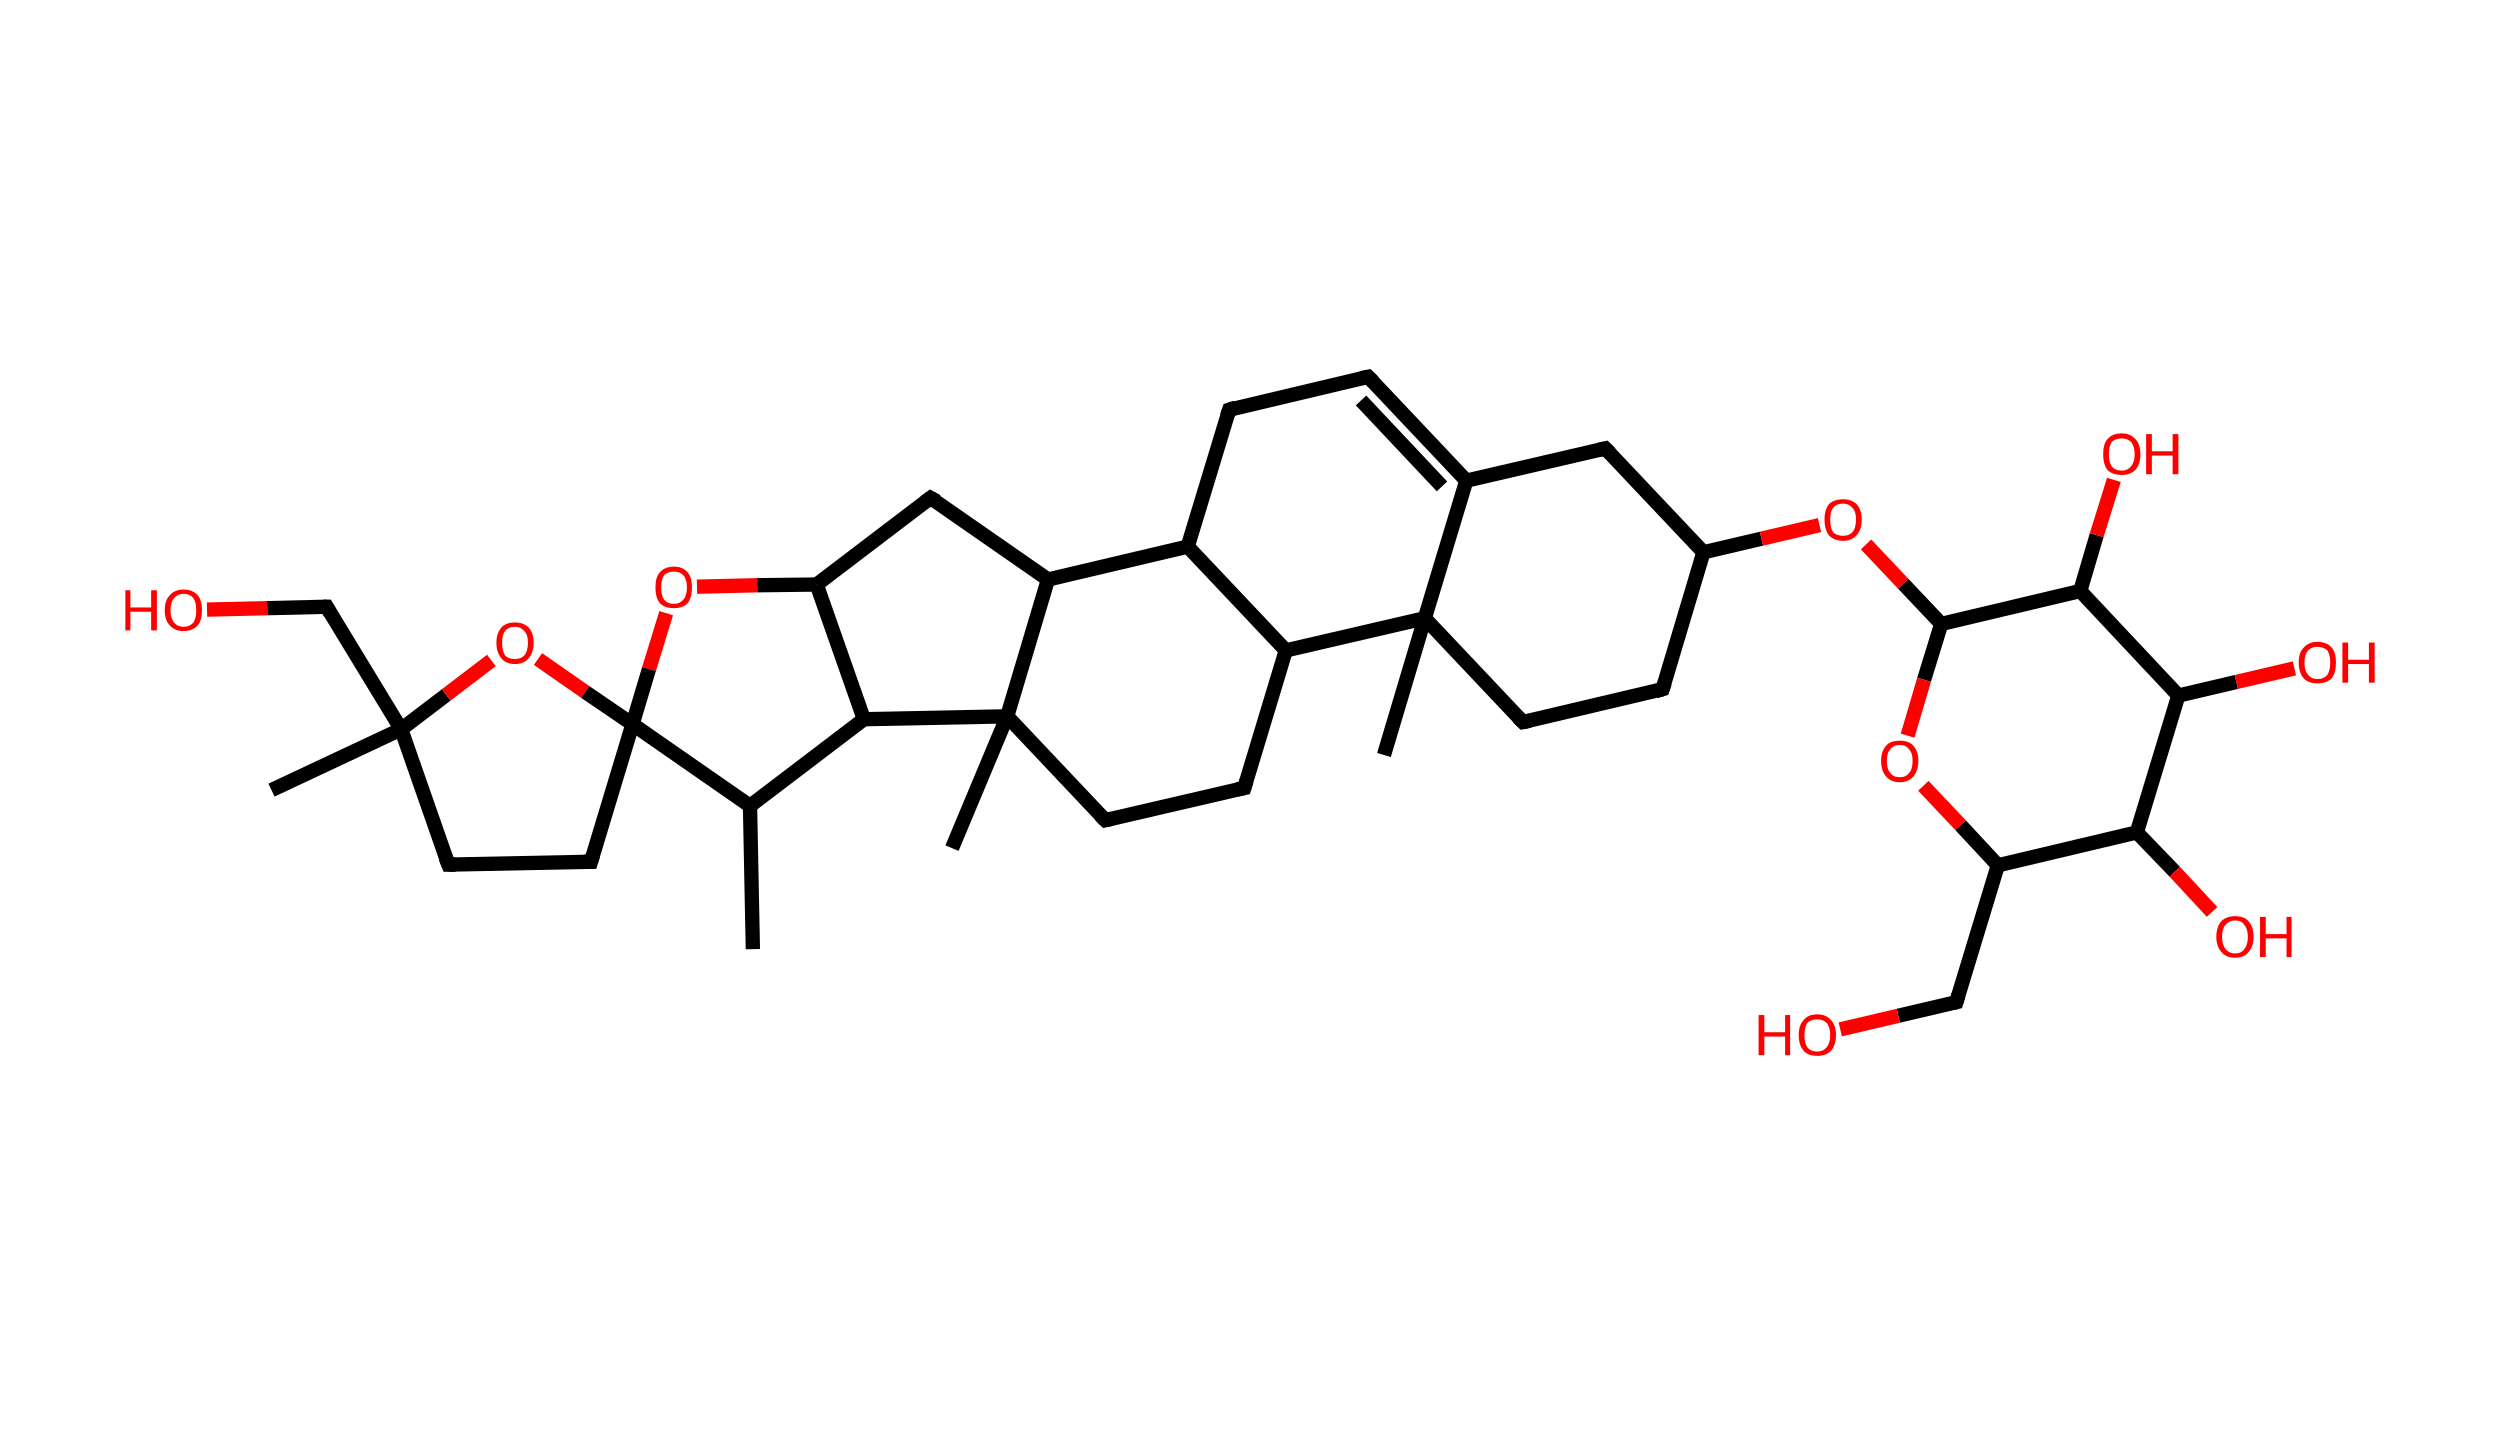 <?xml version='1.0' encoding='ASCII' standalone='yes'?>
<svg xmlns="http://www.w3.org/2000/svg" xmlns:rdkit="http://www.rdkit.org/xml" xmlns:xlink="http://www.w3.org/1999/xlink" version="1.1" baseProfile="full" xml:space="preserve" width="349px" height="200px" viewBox="0 0 349 200">
<!-- END OF HEADER -->
<rect style="opacity:1.0;fill:#FFFFFF;stroke:none" width="349.0" height="200.0" x="0.0" y="0.0"> </rect>
<path class="bond-0 atom-0 atom-1" d="M 105.1,132.5 L 104.7,112.5" style="fill:none;fill-rule:evenodd;stroke:#000000;stroke-width:2.0px;stroke-linecap:butt;stroke-linejoin:miter;stroke-opacity:1"/>
<path class="bond-1 atom-1 atom-2" d="M 104.7,112.5 L 120.6,100.4" style="fill:none;fill-rule:evenodd;stroke:#000000;stroke-width:2.0px;stroke-linecap:butt;stroke-linejoin:miter;stroke-opacity:1"/>
<path class="bond-2 atom-2 atom-3" d="M 120.6,100.4 L 114.0,81.6" style="fill:none;fill-rule:evenodd;stroke:#000000;stroke-width:2.0px;stroke-linecap:butt;stroke-linejoin:miter;stroke-opacity:1"/>
<path class="bond-3 atom-3 atom-4" d="M 114.0,81.6 L 129.9,69.5" style="fill:none;fill-rule:evenodd;stroke:#000000;stroke-width:2.0px;stroke-linecap:butt;stroke-linejoin:miter;stroke-opacity:1"/>
<path class="bond-4 atom-4 atom-5" d="M 129.9,69.5 L 146.3,80.9" style="fill:none;fill-rule:evenodd;stroke:#000000;stroke-width:2.0px;stroke-linecap:butt;stroke-linejoin:miter;stroke-opacity:1"/>
<path class="bond-5 atom-5 atom-6" d="M 146.3,80.9 L 165.8,76.3" style="fill:none;fill-rule:evenodd;stroke:#000000;stroke-width:2.0px;stroke-linecap:butt;stroke-linejoin:miter;stroke-opacity:1"/>
<path class="bond-6 atom-6 atom-7" d="M 165.8,76.3 L 171.6,57.2" style="fill:none;fill-rule:evenodd;stroke:#000000;stroke-width:2.0px;stroke-linecap:butt;stroke-linejoin:miter;stroke-opacity:1"/>
<path class="bond-7 atom-7 atom-8" d="M 171.6,57.2 L 191.0,52.6" style="fill:none;fill-rule:evenodd;stroke:#000000;stroke-width:2.0px;stroke-linecap:butt;stroke-linejoin:miter;stroke-opacity:1"/>
<path class="bond-8 atom-8 atom-9" d="M 191.0,52.6 L 204.7,67.1" style="fill:none;fill-rule:evenodd;stroke:#000000;stroke-width:2.0px;stroke-linecap:butt;stroke-linejoin:miter;stroke-opacity:1"/>
<path class="bond-8 atom-8 atom-9" d="M 190.0,55.9 L 201.3,67.9" style="fill:none;fill-rule:evenodd;stroke:#000000;stroke-width:2.0px;stroke-linecap:butt;stroke-linejoin:miter;stroke-opacity:1"/>
<path class="bond-9 atom-9 atom-10" d="M 204.7,67.1 L 224.1,62.6" style="fill:none;fill-rule:evenodd;stroke:#000000;stroke-width:2.0px;stroke-linecap:butt;stroke-linejoin:miter;stroke-opacity:1"/>
<path class="bond-10 atom-10 atom-11" d="M 224.1,62.6 L 237.8,77.1" style="fill:none;fill-rule:evenodd;stroke:#000000;stroke-width:2.0px;stroke-linecap:butt;stroke-linejoin:miter;stroke-opacity:1"/>
<path class="bond-11 atom-11 atom-12" d="M 237.8,77.1 L 245.9,75.2" style="fill:none;fill-rule:evenodd;stroke:#000000;stroke-width:2.0px;stroke-linecap:butt;stroke-linejoin:miter;stroke-opacity:1"/>
<path class="bond-11 atom-11 atom-12" d="M 245.9,75.2 L 254.0,73.3" style="fill:none;fill-rule:evenodd;stroke:#FF0000;stroke-width:2.0px;stroke-linecap:butt;stroke-linejoin:miter;stroke-opacity:1"/>
<path class="bond-12 atom-12 atom-13" d="M 260.5,76.0 L 265.7,81.5" style="fill:none;fill-rule:evenodd;stroke:#FF0000;stroke-width:2.0px;stroke-linecap:butt;stroke-linejoin:miter;stroke-opacity:1"/>
<path class="bond-12 atom-12 atom-13" d="M 265.7,81.5 L 271.0,87.1" style="fill:none;fill-rule:evenodd;stroke:#000000;stroke-width:2.0px;stroke-linecap:butt;stroke-linejoin:miter;stroke-opacity:1"/>
<path class="bond-13 atom-13 atom-14" d="M 271.0,87.1 L 268.6,94.9" style="fill:none;fill-rule:evenodd;stroke:#000000;stroke-width:2.0px;stroke-linecap:butt;stroke-linejoin:miter;stroke-opacity:1"/>
<path class="bond-13 atom-13 atom-14" d="M 268.6,94.9 L 266.3,102.7" style="fill:none;fill-rule:evenodd;stroke:#FF0000;stroke-width:2.0px;stroke-linecap:butt;stroke-linejoin:miter;stroke-opacity:1"/>
<path class="bond-14 atom-14 atom-15" d="M 268.5,109.7 L 273.7,115.2" style="fill:none;fill-rule:evenodd;stroke:#FF0000;stroke-width:2.0px;stroke-linecap:butt;stroke-linejoin:miter;stroke-opacity:1"/>
<path class="bond-14 atom-14 atom-15" d="M 273.7,115.2 L 278.9,120.8" style="fill:none;fill-rule:evenodd;stroke:#000000;stroke-width:2.0px;stroke-linecap:butt;stroke-linejoin:miter;stroke-opacity:1"/>
<path class="bond-15 atom-15 atom-16" d="M 278.9,120.8 L 273.1,139.9" style="fill:none;fill-rule:evenodd;stroke:#000000;stroke-width:2.0px;stroke-linecap:butt;stroke-linejoin:miter;stroke-opacity:1"/>
<path class="bond-16 atom-16 atom-17" d="M 273.1,139.9 L 265.0,141.8" style="fill:none;fill-rule:evenodd;stroke:#000000;stroke-width:2.0px;stroke-linecap:butt;stroke-linejoin:miter;stroke-opacity:1"/>
<path class="bond-16 atom-16 atom-17" d="M 265.0,141.8 L 256.9,143.7" style="fill:none;fill-rule:evenodd;stroke:#FF0000;stroke-width:2.0px;stroke-linecap:butt;stroke-linejoin:miter;stroke-opacity:1"/>
<path class="bond-17 atom-15 atom-18" d="M 278.9,120.8 L 298.3,116.2" style="fill:none;fill-rule:evenodd;stroke:#000000;stroke-width:2.0px;stroke-linecap:butt;stroke-linejoin:miter;stroke-opacity:1"/>
<path class="bond-18 atom-18 atom-19" d="M 298.3,116.2 L 303.6,121.7" style="fill:none;fill-rule:evenodd;stroke:#000000;stroke-width:2.0px;stroke-linecap:butt;stroke-linejoin:miter;stroke-opacity:1"/>
<path class="bond-18 atom-18 atom-19" d="M 303.6,121.7 L 308.8,127.3" style="fill:none;fill-rule:evenodd;stroke:#FF0000;stroke-width:2.0px;stroke-linecap:butt;stroke-linejoin:miter;stroke-opacity:1"/>
<path class="bond-19 atom-18 atom-20" d="M 298.3,116.2 L 304.1,97.1" style="fill:none;fill-rule:evenodd;stroke:#000000;stroke-width:2.0px;stroke-linecap:butt;stroke-linejoin:miter;stroke-opacity:1"/>
<path class="bond-20 atom-20 atom-21" d="M 304.1,97.1 L 312.2,95.2" style="fill:none;fill-rule:evenodd;stroke:#000000;stroke-width:2.0px;stroke-linecap:butt;stroke-linejoin:miter;stroke-opacity:1"/>
<path class="bond-20 atom-20 atom-21" d="M 312.2,95.2 L 320.3,93.3" style="fill:none;fill-rule:evenodd;stroke:#FF0000;stroke-width:2.0px;stroke-linecap:butt;stroke-linejoin:miter;stroke-opacity:1"/>
<path class="bond-21 atom-20 atom-22" d="M 304.1,97.1 L 290.4,82.5" style="fill:none;fill-rule:evenodd;stroke:#000000;stroke-width:2.0px;stroke-linecap:butt;stroke-linejoin:miter;stroke-opacity:1"/>
<path class="bond-22 atom-22 atom-23" d="M 290.4,82.5 L 292.7,74.7" style="fill:none;fill-rule:evenodd;stroke:#000000;stroke-width:2.0px;stroke-linecap:butt;stroke-linejoin:miter;stroke-opacity:1"/>
<path class="bond-22 atom-22 atom-23" d="M 292.7,74.7 L 295.1,67.0" style="fill:none;fill-rule:evenodd;stroke:#FF0000;stroke-width:2.0px;stroke-linecap:butt;stroke-linejoin:miter;stroke-opacity:1"/>
<path class="bond-23 atom-11 atom-24" d="M 237.8,77.1 L 232.1,96.2" style="fill:none;fill-rule:evenodd;stroke:#000000;stroke-width:2.0px;stroke-linecap:butt;stroke-linejoin:miter;stroke-opacity:1"/>
<path class="bond-24 atom-24 atom-25" d="M 232.1,96.2 L 212.6,100.8" style="fill:none;fill-rule:evenodd;stroke:#000000;stroke-width:2.0px;stroke-linecap:butt;stroke-linejoin:miter;stroke-opacity:1"/>
<path class="bond-25 atom-25 atom-26" d="M 212.6,100.8 L 198.9,86.3" style="fill:none;fill-rule:evenodd;stroke:#000000;stroke-width:2.0px;stroke-linecap:butt;stroke-linejoin:miter;stroke-opacity:1"/>
<path class="bond-26 atom-26 atom-27" d="M 198.9,86.3 L 193.2,105.4" style="fill:none;fill-rule:evenodd;stroke:#000000;stroke-width:2.0px;stroke-linecap:butt;stroke-linejoin:miter;stroke-opacity:1"/>
<path class="bond-27 atom-26 atom-28" d="M 198.9,86.3 L 179.5,90.8" style="fill:none;fill-rule:evenodd;stroke:#000000;stroke-width:2.0px;stroke-linecap:butt;stroke-linejoin:miter;stroke-opacity:1"/>
<path class="bond-28 atom-28 atom-29" d="M 179.5,90.8 L 173.7,110.0" style="fill:none;fill-rule:evenodd;stroke:#000000;stroke-width:2.0px;stroke-linecap:butt;stroke-linejoin:miter;stroke-opacity:1"/>
<path class="bond-29 atom-29 atom-30" d="M 173.7,110.0 L 154.3,114.5" style="fill:none;fill-rule:evenodd;stroke:#000000;stroke-width:2.0px;stroke-linecap:butt;stroke-linejoin:miter;stroke-opacity:1"/>
<path class="bond-30 atom-30 atom-31" d="M 154.3,114.5 L 140.6,100.0" style="fill:none;fill-rule:evenodd;stroke:#000000;stroke-width:2.0px;stroke-linecap:butt;stroke-linejoin:miter;stroke-opacity:1"/>
<path class="bond-31 atom-31 atom-32" d="M 140.6,100.0 L 132.9,118.4" style="fill:none;fill-rule:evenodd;stroke:#000000;stroke-width:2.0px;stroke-linecap:butt;stroke-linejoin:miter;stroke-opacity:1"/>
<path class="bond-32 atom-3 atom-33" d="M 114.0,81.6 L 105.7,81.7" style="fill:none;fill-rule:evenodd;stroke:#000000;stroke-width:2.0px;stroke-linecap:butt;stroke-linejoin:miter;stroke-opacity:1"/>
<path class="bond-32 atom-3 atom-33" d="M 105.7,81.7 L 97.3,81.9" style="fill:none;fill-rule:evenodd;stroke:#FF0000;stroke-width:2.0px;stroke-linecap:butt;stroke-linejoin:miter;stroke-opacity:1"/>
<path class="bond-33 atom-33 atom-34" d="M 93.0,85.6 L 90.6,93.4" style="fill:none;fill-rule:evenodd;stroke:#FF0000;stroke-width:2.0px;stroke-linecap:butt;stroke-linejoin:miter;stroke-opacity:1"/>
<path class="bond-33 atom-33 atom-34" d="M 90.6,93.4 L 88.3,101.1" style="fill:none;fill-rule:evenodd;stroke:#000000;stroke-width:2.0px;stroke-linecap:butt;stroke-linejoin:miter;stroke-opacity:1"/>
<path class="bond-34 atom-34 atom-35" d="M 88.3,101.1 L 82.5,120.3" style="fill:none;fill-rule:evenodd;stroke:#000000;stroke-width:2.0px;stroke-linecap:butt;stroke-linejoin:miter;stroke-opacity:1"/>
<path class="bond-35 atom-35 atom-36" d="M 82.5,120.3 L 62.6,120.7" style="fill:none;fill-rule:evenodd;stroke:#000000;stroke-width:2.0px;stroke-linecap:butt;stroke-linejoin:miter;stroke-opacity:1"/>
<path class="bond-36 atom-36 atom-37" d="M 62.6,120.7 L 56.0,101.8" style="fill:none;fill-rule:evenodd;stroke:#000000;stroke-width:2.0px;stroke-linecap:butt;stroke-linejoin:miter;stroke-opacity:1"/>
<path class="bond-37 atom-37 atom-38" d="M 56.0,101.8 L 37.9,110.3" style="fill:none;fill-rule:evenodd;stroke:#000000;stroke-width:2.0px;stroke-linecap:butt;stroke-linejoin:miter;stroke-opacity:1"/>
<path class="bond-38 atom-37 atom-39" d="M 56.0,101.8 L 45.6,84.7" style="fill:none;fill-rule:evenodd;stroke:#000000;stroke-width:2.0px;stroke-linecap:butt;stroke-linejoin:miter;stroke-opacity:1"/>
<path class="bond-39 atom-39 atom-40" d="M 45.6,84.7 L 37.3,84.9" style="fill:none;fill-rule:evenodd;stroke:#000000;stroke-width:2.0px;stroke-linecap:butt;stroke-linejoin:miter;stroke-opacity:1"/>
<path class="bond-39 atom-39 atom-40" d="M 37.3,84.9 L 28.9,85.1" style="fill:none;fill-rule:evenodd;stroke:#FF0000;stroke-width:2.0px;stroke-linecap:butt;stroke-linejoin:miter;stroke-opacity:1"/>
<path class="bond-40 atom-37 atom-41" d="M 56.0,101.8 L 62.3,97.0" style="fill:none;fill-rule:evenodd;stroke:#000000;stroke-width:2.0px;stroke-linecap:butt;stroke-linejoin:miter;stroke-opacity:1"/>
<path class="bond-40 atom-37 atom-41" d="M 62.3,97.0 L 68.6,92.2" style="fill:none;fill-rule:evenodd;stroke:#FF0000;stroke-width:2.0px;stroke-linecap:butt;stroke-linejoin:miter;stroke-opacity:1"/>
<path class="bond-41 atom-34 atom-1" d="M 88.3,101.1 L 104.7,112.5" style="fill:none;fill-rule:evenodd;stroke:#000000;stroke-width:2.0px;stroke-linecap:butt;stroke-linejoin:miter;stroke-opacity:1"/>
<path class="bond-42 atom-31 atom-2" d="M 140.6,100.0 L 120.6,100.4" style="fill:none;fill-rule:evenodd;stroke:#000000;stroke-width:2.0px;stroke-linecap:butt;stroke-linejoin:miter;stroke-opacity:1"/>
<path class="bond-43 atom-41 atom-34" d="M 75.1,92.0 L 81.7,96.6" style="fill:none;fill-rule:evenodd;stroke:#FF0000;stroke-width:2.0px;stroke-linecap:butt;stroke-linejoin:miter;stroke-opacity:1"/>
<path class="bond-43 atom-41 atom-34" d="M 81.7,96.6 L 88.3,101.1" style="fill:none;fill-rule:evenodd;stroke:#000000;stroke-width:2.0px;stroke-linecap:butt;stroke-linejoin:miter;stroke-opacity:1"/>
<path class="bond-44 atom-31 atom-5" d="M 140.6,100.0 L 146.3,80.9" style="fill:none;fill-rule:evenodd;stroke:#000000;stroke-width:2.0px;stroke-linecap:butt;stroke-linejoin:miter;stroke-opacity:1"/>
<path class="bond-45 atom-28 atom-6" d="M 179.5,90.8 L 165.8,76.3" style="fill:none;fill-rule:evenodd;stroke:#000000;stroke-width:2.0px;stroke-linecap:butt;stroke-linejoin:miter;stroke-opacity:1"/>
<path class="bond-46 atom-26 atom-9" d="M 198.9,86.3 L 204.7,67.1" style="fill:none;fill-rule:evenodd;stroke:#000000;stroke-width:2.0px;stroke-linecap:butt;stroke-linejoin:miter;stroke-opacity:1"/>
<path class="bond-47 atom-22 atom-13" d="M 290.4,82.5 L 271.0,87.1" style="fill:none;fill-rule:evenodd;stroke:#000000;stroke-width:2.0px;stroke-linecap:butt;stroke-linejoin:miter;stroke-opacity:1"/>
<path d="M 129.1,70.1 L 129.9,69.5 L 130.8,70.0" style="fill:none;stroke:#000000;stroke-width:2.0px;stroke-linecap:butt;stroke-linejoin:miter;stroke-opacity:1;"/>
<path d="M 171.3,58.1 L 171.6,57.2 L 172.5,56.9" style="fill:none;stroke:#000000;stroke-width:2.0px;stroke-linecap:butt;stroke-linejoin:miter;stroke-opacity:1;"/>
<path d="M 190.0,52.8 L 191.0,52.6 L 191.7,53.3" style="fill:none;stroke:#000000;stroke-width:2.0px;stroke-linecap:butt;stroke-linejoin:miter;stroke-opacity:1;"/>
<path d="M 223.2,62.8 L 224.1,62.6 L 224.8,63.3" style="fill:none;stroke:#000000;stroke-width:2.0px;stroke-linecap:butt;stroke-linejoin:miter;stroke-opacity:1;"/>
<path d="M 273.4,138.9 L 273.1,139.9 L 272.7,140.0" style="fill:none;stroke:#000000;stroke-width:2.0px;stroke-linecap:butt;stroke-linejoin:miter;stroke-opacity:1;"/>
<path d="M 232.4,95.3 L 232.1,96.2 L 231.1,96.5" style="fill:none;stroke:#000000;stroke-width:2.0px;stroke-linecap:butt;stroke-linejoin:miter;stroke-opacity:1;"/>
<path d="M 213.6,100.6 L 212.6,100.8 L 211.9,100.1" style="fill:none;stroke:#000000;stroke-width:2.0px;stroke-linecap:butt;stroke-linejoin:miter;stroke-opacity:1;"/>
<path d="M 174.0,109.0 L 173.7,110.0 L 172.7,110.2" style="fill:none;stroke:#000000;stroke-width:2.0px;stroke-linecap:butt;stroke-linejoin:miter;stroke-opacity:1;"/>
<path d="M 155.2,114.3 L 154.3,114.5 L 153.6,113.8" style="fill:none;stroke:#000000;stroke-width:2.0px;stroke-linecap:butt;stroke-linejoin:miter;stroke-opacity:1;"/>
<path d="M 82.8,119.3 L 82.5,120.3 L 81.5,120.3" style="fill:none;stroke:#000000;stroke-width:2.0px;stroke-linecap:butt;stroke-linejoin:miter;stroke-opacity:1;"/>
<path d="M 63.6,120.7 L 62.6,120.7 L 62.2,119.7" style="fill:none;stroke:#000000;stroke-width:2.0px;stroke-linecap:butt;stroke-linejoin:miter;stroke-opacity:1;"/>
<path d="M 46.1,85.6 L 45.6,84.7 L 45.2,84.7" style="fill:none;stroke:#000000;stroke-width:2.0px;stroke-linecap:butt;stroke-linejoin:miter;stroke-opacity:1;"/>
<path class="atom-12" d="M 254.7 72.5 Q 254.7 71.2, 255.3 70.4 Q 256.0 69.7, 257.3 69.7 Q 258.5 69.7, 259.2 70.4 Q 259.9 71.2, 259.9 72.5 Q 259.9 73.9, 259.2 74.7 Q 258.5 75.5, 257.3 75.5 Q 256.0 75.5, 255.3 74.7 Q 254.7 73.9, 254.7 72.5 M 257.3 74.8 Q 258.1 74.8, 258.6 74.3 Q 259.1 73.7, 259.1 72.5 Q 259.1 71.4, 258.6 70.9 Q 258.1 70.3, 257.3 70.3 Q 256.4 70.3, 255.9 70.9 Q 255.5 71.4, 255.5 72.5 Q 255.5 73.7, 255.9 74.3 Q 256.4 74.8, 257.3 74.8 " fill="#FF0000"/>
<path class="atom-14" d="M 262.6 106.2 Q 262.6 104.9, 263.3 104.1 Q 263.9 103.4, 265.2 103.4 Q 266.5 103.4, 267.1 104.1 Q 267.8 104.9, 267.8 106.2 Q 267.8 107.6, 267.1 108.4 Q 266.4 109.2, 265.2 109.2 Q 264.0 109.2, 263.3 108.4 Q 262.6 107.6, 262.6 106.2 M 265.2 108.5 Q 266.1 108.5, 266.5 107.9 Q 267.0 107.4, 267.0 106.2 Q 267.0 105.1, 266.5 104.6 Q 266.1 104.0, 265.2 104.0 Q 264.3 104.0, 263.9 104.6 Q 263.4 105.1, 263.4 106.2 Q 263.4 107.4, 263.9 107.9 Q 264.3 108.5, 265.2 108.5 " fill="#FF0000"/>
<path class="atom-17" d="M 245.5 141.7 L 246.3 141.7 L 246.3 144.1 L 249.2 144.1 L 249.2 141.7 L 249.9 141.7 L 249.9 147.3 L 249.2 147.3 L 249.2 144.7 L 246.3 144.7 L 246.3 147.3 L 245.5 147.3 L 245.5 141.7 " fill="#FF0000"/>
<path class="atom-17" d="M 251.1 144.5 Q 251.1 143.1, 251.8 142.4 Q 252.4 141.6, 253.7 141.6 Q 254.9 141.6, 255.6 142.4 Q 256.3 143.1, 256.3 144.5 Q 256.3 145.9, 255.6 146.7 Q 254.9 147.4, 253.7 147.4 Q 252.4 147.4, 251.8 146.7 Q 251.1 145.9, 251.1 144.5 M 253.7 146.8 Q 254.5 146.8, 255.0 146.2 Q 255.5 145.6, 255.5 144.5 Q 255.5 143.4, 255.0 142.8 Q 254.5 142.3, 253.7 142.3 Q 252.8 142.3, 252.3 142.8 Q 251.9 143.4, 251.9 144.5 Q 251.9 145.6, 252.3 146.2 Q 252.8 146.8, 253.7 146.8 " fill="#FF0000"/>
<path class="atom-19" d="M 309.4 130.8 Q 309.4 129.4, 310.1 128.6 Q 310.8 127.9, 312.0 127.9 Q 313.3 127.9, 313.9 128.6 Q 314.6 129.4, 314.6 130.8 Q 314.6 132.1, 313.9 132.9 Q 313.3 133.7, 312.0 133.7 Q 310.8 133.7, 310.1 132.9 Q 309.4 132.1, 309.4 130.8 M 312.0 133.1 Q 312.9 133.1, 313.3 132.5 Q 313.8 131.9, 313.8 130.8 Q 313.8 129.7, 313.3 129.1 Q 312.9 128.5, 312.0 128.5 Q 311.2 128.5, 310.7 129.1 Q 310.2 129.6, 310.2 130.8 Q 310.2 131.9, 310.7 132.5 Q 311.2 133.1, 312.0 133.1 " fill="#FF0000"/>
<path class="atom-19" d="M 315.5 128.0 L 316.3 128.0 L 316.3 130.4 L 319.2 130.4 L 319.2 128.0 L 319.9 128.0 L 319.9 133.6 L 319.2 133.6 L 319.2 131.0 L 316.3 131.0 L 316.3 133.6 L 315.5 133.6 L 315.5 128.0 " fill="#FF0000"/>
<path class="atom-21" d="M 320.9 92.5 Q 320.9 91.1, 321.6 90.4 Q 322.3 89.6, 323.5 89.6 Q 324.8 89.6, 325.5 90.4 Q 326.1 91.1, 326.1 92.5 Q 326.1 93.9, 325.5 94.7 Q 324.8 95.4, 323.5 95.4 Q 322.3 95.4, 321.6 94.7 Q 320.9 93.9, 320.9 92.5 M 323.5 94.8 Q 324.4 94.8, 324.9 94.2 Q 325.3 93.6, 325.3 92.5 Q 325.3 91.4, 324.9 90.8 Q 324.4 90.3, 323.5 90.3 Q 322.7 90.3, 322.2 90.8 Q 321.7 91.4, 321.7 92.5 Q 321.7 93.6, 322.2 94.2 Q 322.7 94.8, 323.5 94.8 " fill="#FF0000"/>
<path class="atom-21" d="M 327.0 89.7 L 327.8 89.7 L 327.8 92.1 L 330.7 92.1 L 330.7 89.7 L 331.5 89.7 L 331.5 95.3 L 330.7 95.3 L 330.7 92.7 L 327.8 92.7 L 327.8 95.3 L 327.0 95.3 L 327.0 89.7 " fill="#FF0000"/>
<path class="atom-23" d="M 293.6 63.4 Q 293.6 62.0, 294.2 61.3 Q 294.9 60.5, 296.2 60.5 Q 297.4 60.5, 298.1 61.3 Q 298.8 62.0, 298.8 63.4 Q 298.8 64.8, 298.1 65.6 Q 297.4 66.3, 296.2 66.3 Q 294.9 66.3, 294.2 65.6 Q 293.6 64.8, 293.6 63.4 M 296.2 65.7 Q 297.0 65.7, 297.5 65.1 Q 298.0 64.5, 298.0 63.4 Q 298.0 62.3, 297.5 61.7 Q 297.0 61.2, 296.2 61.2 Q 295.3 61.2, 294.8 61.7 Q 294.4 62.3, 294.4 63.4 Q 294.4 64.5, 294.8 65.1 Q 295.3 65.7, 296.2 65.7 " fill="#FF0000"/>
<path class="atom-23" d="M 299.6 60.6 L 300.4 60.6 L 300.4 63.0 L 303.3 63.0 L 303.3 60.6 L 304.1 60.6 L 304.1 66.2 L 303.3 66.2 L 303.3 63.6 L 300.4 63.6 L 300.4 66.2 L 299.6 66.2 L 299.6 60.6 " fill="#FF0000"/>
<path class="atom-33" d="M 91.5 82.0 Q 91.5 80.6, 92.1 79.9 Q 92.8 79.1, 94.1 79.1 Q 95.3 79.1, 96.0 79.9 Q 96.6 80.6, 96.6 82.0 Q 96.6 83.4, 96.0 84.2 Q 95.3 84.9, 94.1 84.9 Q 92.8 84.9, 92.1 84.2 Q 91.5 83.4, 91.5 82.0 M 94.1 84.3 Q 94.9 84.3, 95.4 83.7 Q 95.9 83.1, 95.9 82.0 Q 95.9 80.9, 95.4 80.3 Q 94.9 79.8, 94.1 79.8 Q 93.2 79.8, 92.7 80.3 Q 92.3 80.9, 92.3 82.0 Q 92.3 83.1, 92.7 83.7 Q 93.2 84.3, 94.1 84.3 " fill="#FF0000"/>
<path class="atom-40" d="M 17.5 82.4 L 18.2 82.4 L 18.2 84.8 L 21.1 84.8 L 21.1 82.4 L 21.9 82.4 L 21.9 88.0 L 21.1 88.0 L 21.1 85.4 L 18.2 85.4 L 18.2 88.0 L 17.5 88.0 L 17.5 82.4 " fill="#FF0000"/>
<path class="atom-40" d="M 23.0 85.2 Q 23.0 83.8, 23.7 83.1 Q 24.4 82.3, 25.6 82.3 Q 26.9 82.3, 27.6 83.1 Q 28.2 83.8, 28.2 85.2 Q 28.2 86.6, 27.6 87.3 Q 26.9 88.1, 25.6 88.1 Q 24.4 88.1, 23.7 87.3 Q 23.0 86.6, 23.0 85.2 M 25.6 87.5 Q 26.5 87.5, 27.0 86.9 Q 27.4 86.3, 27.4 85.2 Q 27.4 84.1, 27.0 83.5 Q 26.5 82.9, 25.6 82.9 Q 24.8 82.9, 24.3 83.5 Q 23.8 84.1, 23.8 85.2 Q 23.8 86.3, 24.3 86.9 Q 24.8 87.5, 25.6 87.5 " fill="#FF0000"/>
<path class="atom-41" d="M 69.3 89.7 Q 69.3 88.4, 70.0 87.6 Q 70.6 86.9, 71.9 86.9 Q 73.1 86.9, 73.8 87.6 Q 74.5 88.4, 74.5 89.7 Q 74.5 91.1, 73.8 91.9 Q 73.1 92.7, 71.9 92.7 Q 70.6 92.7, 70.0 91.9 Q 69.3 91.1, 69.3 89.7 M 71.9 92.0 Q 72.7 92.0, 73.2 91.5 Q 73.7 90.9, 73.7 89.7 Q 73.7 88.6, 73.2 88.1 Q 72.7 87.5, 71.9 87.5 Q 71.0 87.5, 70.5 88.1 Q 70.1 88.6, 70.1 89.7 Q 70.1 90.9, 70.5 91.5 Q 71.0 92.0, 71.9 92.0 " fill="#FF0000"/>
</svg>
